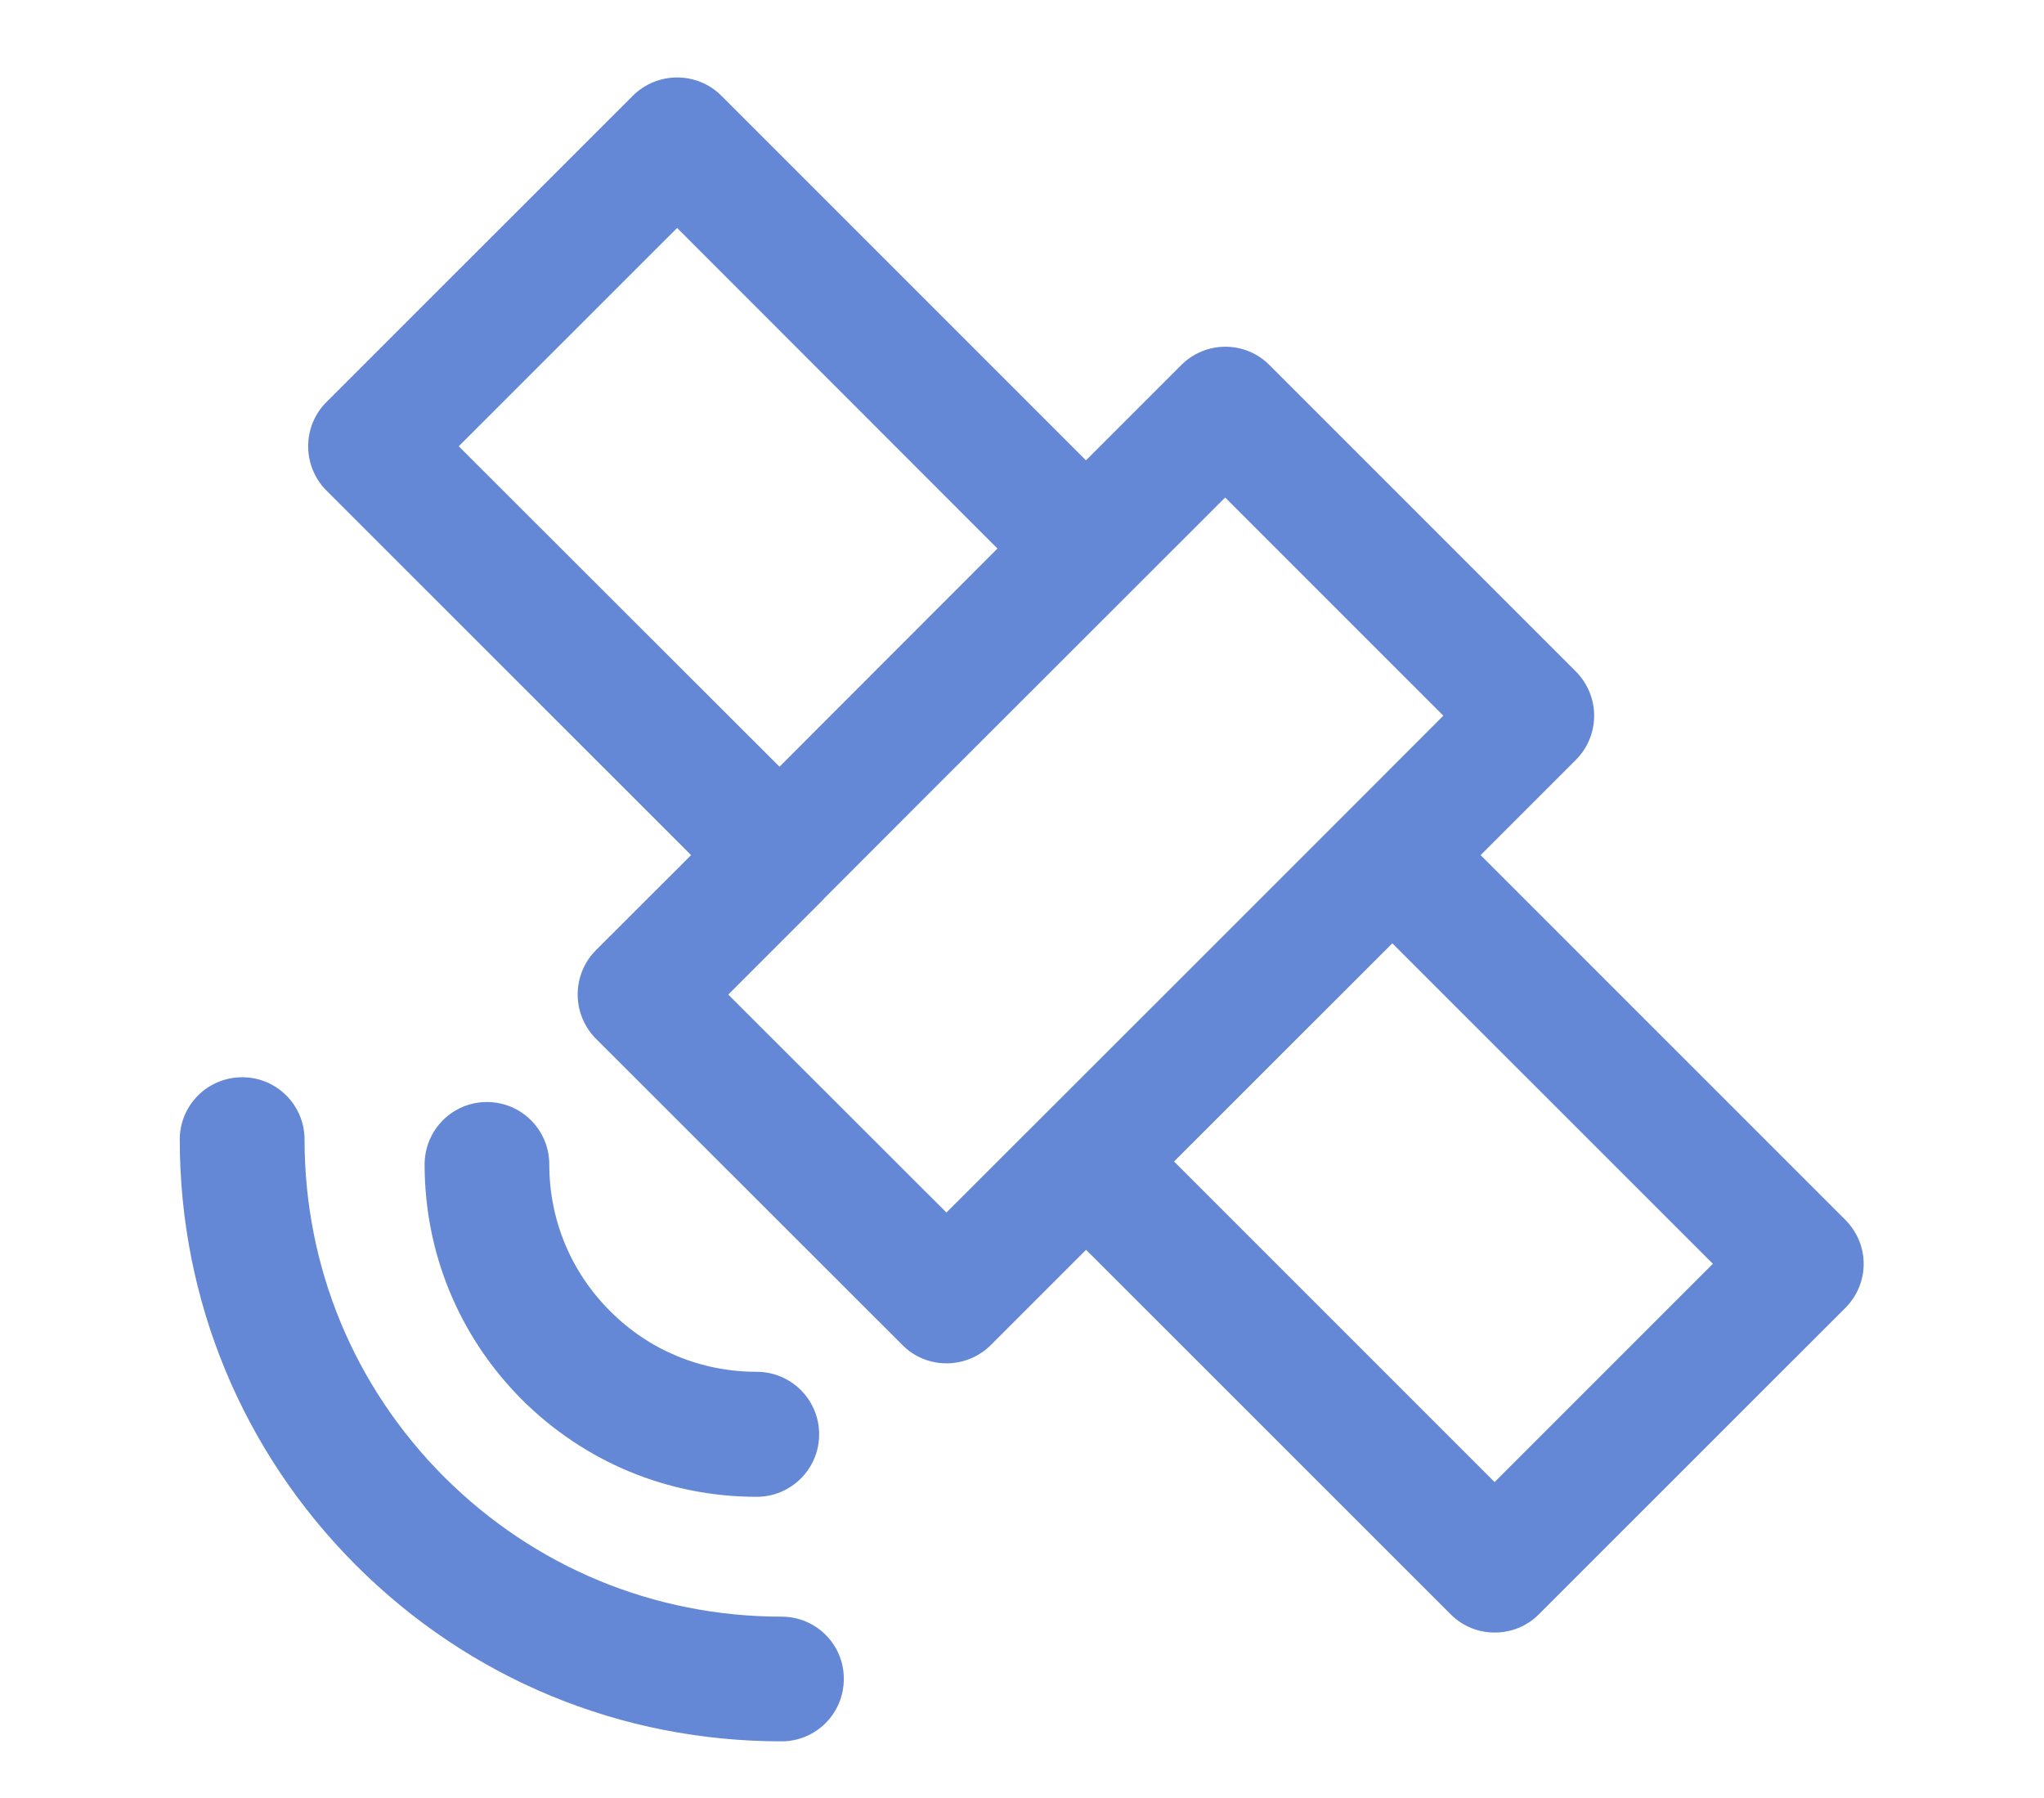 <?xml version="1.0" encoding="utf-8"?>
<!-- Generator: Adobe Illustrator 14.0.0, SVG Export Plug-In . SVG Version: 6.00 Build 43363)  -->
<!DOCTYPE svg PUBLIC "-//W3C//DTD SVG 1.1//EN" "http://www.w3.org/Graphics/SVG/1.1/DTD/svg11.dtd">
<svg version="1.1" id="Layer_1" xmlns="http://www.w3.org/2000/svg" xmlns:xlink="http://www.w3.org/1999/xlink" x="0px" y="0px"
	 width="18.148px" height="15.961px" viewBox="0 0 18.148 15.961" enable-background="new 0 0 18.148 15.961" xml:space="preserve">
<g>
	<path fill="#6488D5" d="M-13.165,12.607c-0.437,0.437-0.437,1.143,0,1.578c0.218,0.219,0.506,0.328,0.789,0.328
		c0.287,0,0.574-0.109,0.793-0.328l3.668-3.67l-1.578-1.579L-13.165,12.607z M-13.165,12.607"/>
	<path fill="#6488D5" d="M-3.796,5.8l1.598-0.826l0.836-1.619l-0.922-0.909l-1.62,0.837L-4.729,4.88l-1.947,1.946l0.935,0.921
		L-3.796,5.8z M-3.796,5.8"/>
	<path fill="#6488D5" d="M-3.644,10.044l-0.15-0.013c-0.273,0-0.531,0.054-0.774,0.146l-4.588-4.588
		c0.091-0.244,0.146-0.502,0.146-0.775l-0.015-0.15C-9.104,3.5-10.062,2.58-11.245,2.58c-0.345,0-0.669,0.083-0.959,0.223
		l1.483,1.487c0.079,0.077,0.134,0.171,0.168,0.266c0.099,0.266,0.048,0.575-0.168,0.786c-0.146,0.146-0.334,0.219-0.524,0.219
		c-0.091,0-0.177-0.019-0.258-0.052c-0.098-0.036-0.191-0.087-0.27-0.167l-1.482-1.484c-0.143,0.291-0.227,0.614-0.227,0.957
		c0,1.185,0.924,2.142,2.085,2.222l0.151,0.015c0.273,0,0.531-0.058,0.772-0.146l4.587,4.588c-0.088,0.24-0.145,0.498-0.145,0.771
		l0.014,0.152c0.08,1.161,1.037,2.084,2.223,2.084c0.342,0,0.666-0.083,0.957-0.225l-1.484-1.484
		c-0.079-0.076-0.131-0.171-0.171-0.266c-0.097-0.266-0.043-0.575,0.171-0.786c0.146-0.146,0.336-0.218,0.527-0.218
		c0.088,0,0.176,0.018,0.259,0.051c0.095,0.036,0.188,0.087,0.265,0.167l1.49,1.484c0.137-0.29,0.22-0.616,0.22-0.96
		C-1.561,11.083-2.48,10.125-3.644,10.044L-3.644,10.044z M-3.644,10.044"/>
</g>
<g>
	<path fill="#6488D5" d="M16.382,10.828l-3.236-3.236l0.846-0.846c0.104-0.105,0.162-0.244,0.162-0.393
		c0-0.146-0.059-0.287-0.162-0.391l-2.721-2.721c-0.216-0.217-0.566-0.217-0.783,0L9.642,4.087L6.404,0.849
		c-0.216-0.215-0.567-0.215-0.784,0L2.898,3.57c-0.216,0.216-0.216,0.567,0,0.785l3.238,3.237L5.29,8.437
		C5.187,8.541,5.129,8.681,5.129,8.83c0,0.146,0.058,0.287,0.161,0.391l2.723,2.721c0.107,0.108,0.248,0.162,0.391,0.162
		c0.142,0,0.283-0.054,0.393-0.162l0.846-0.846l3.237,3.236c0.108,0.109,0.249,0.162,0.391,0.162s0.284-0.053,0.392-0.162
		l2.721-2.72c0.104-0.104,0.163-0.244,0.163-0.392S16.486,10.932,16.382,10.828L16.382,10.828z M4.073,3.962l1.939-1.938
		l2.844,2.846L6.921,6.807L4.073,3.962z M8.403,10.765L6.466,8.83l0.846-0.846V7.982L8.23,7.063l2.648-2.646l1.937,1.937L11.97,7.2
		L10.61,8.56L8.403,10.765z M13.27,13.158l-2.846-2.846l1.938-1.937l2.846,2.845L13.27,13.158z M13.27,13.158"/>
	<path fill="#6488D5" d="M6.94,14.353c-1.133,0-2.195-0.441-2.996-1.24c-0.8-0.801-1.24-1.863-1.24-2.996
		c0-0.306-0.248-0.553-0.553-0.553c-0.307,0-0.555,0.247-0.555,0.553c0,1.429,0.557,2.77,1.564,3.779
		c1.01,1.01,2.352,1.564,3.779,1.564l0,0c0.306,0,0.553-0.247,0.553-0.555C7.493,14.601,7.246,14.353,6.94,14.353L6.94,14.353z
		 M6.94,14.353"/>
	<path fill="#6488D5" d="M6.718,13.289c0.306,0,0.555-0.248,0.555-0.555s-0.249-0.555-0.555-0.555c-0.49,0-0.953-0.189-1.301-0.539
		c-0.348-0.347-0.54-0.809-0.54-1.301c0-0.307-0.247-0.555-0.554-0.555c-0.306,0-0.553,0.248-0.553,0.555
		c0,0.787,0.307,1.528,0.863,2.086C5.19,12.981,5.932,13.289,6.718,13.289L6.718,13.289z M6.718,13.289"/>
</g>
<g>
	<g>
		<path fill="#6488D5" d="M25.96,13.499c-1.352,0-2.684-0.454-3.75-1.278l-0.698-0.629c-2.299-2.461-2.233-6.195,0.11-8.54
			c0.389-0.39,1.074-0.392,1.465,0.003l2.881,2.882l0.092-0.091c0.389-0.387,1.068-0.389,1.459-0.002
			c0.402,0.408,0.402,1.063,0.002,1.463l-0.09,0.09l2.848,2.85c0.193,0.191,0.303,0.451,0.303,0.729s-0.107,0.538-0.305,0.734
			c-0.805,0.805-1.816,1.368-2.922,1.628l-0.867,0.138C26.281,13.492,26.12,13.499,25.96,13.499L25.96,13.499z M22.356,4.087
			c-1.722,1.875-1.723,4.74,0.029,6.617l0.623,0.562c0.908,0.699,2.133,1.071,3.332,0.971l0.774-0.122
			c0.771-0.182,1.513-0.577,2.128-1.142l-3.275-3.275v0.001L22.356,4.087L22.356,4.087z"/>
	</g>
	<path fill="#6488D5" d="M29.681,7.859c0.035,0.008,0.071,0.014,0.107,0.014c0.208,0,0.396-0.142,0.447-0.355
		c0.287-1.203-0.063-2.447-0.939-3.324c-0.876-0.875-2.117-1.226-3.325-0.937c-0.246,0.059-0.399,0.305-0.341,0.553
		c0.061,0.248,0.309,0.399,0.555,0.338c0.894-0.211,1.814,0.048,2.462,0.696c0.649,0.648,0.909,1.566,0.694,2.463
		C29.282,7.552,29.435,7.799,29.681,7.859L29.681,7.859z M29.681,7.859"/>
	<path fill="#6488D5" d="M30.956,2.47c-1.321-1.319-3.139-1.925-4.989-1.661c-0.267,0.037-0.453,0.286-0.413,0.554
		c0.036,0.268,0.284,0.455,0.551,0.415c1.543-0.221,3.059,0.282,4.158,1.381c1.1,1.102,1.604,2.615,1.383,4.158
		c-0.039,0.267,0.148,0.516,0.416,0.555c0.022,0.004,0.045,0.006,0.07,0.006c0.238,0,0.448-0.179,0.482-0.42
		C32.88,5.606,32.273,3.789,30.956,2.47L30.956,2.47z M30.956,2.47"/>
	<polyline fill="#6488D5" points="21.458,10.43 19.804,12.892 23.96,12.892 	"/>
</g>
<g>
	<g>
		<path fill="#6488D5" d="M44.962,12.939h-1.285l-0.889-2.793h-3.921l-0.889,2.793h-1.224l3.301-10.024h1.607L44.962,12.939z
			 M42.417,9.001l-1.59-4.921l-1.595,4.921H42.417z"/>
	</g>
</g>
<g>
	<g>
		<path fill="#6488D5" d="M54.874,12.908h-5.973V2.884h5.973v1.185h-4.769v2.746h4.769V8h-4.769v3.723h4.769V12.908z"/>
	</g>
</g>
<g>
	<path fill="#6488D5" d="M-30.435,14.019h-8.905V1.71h6.266l2.64,3.392V14.019L-30.435,14.019z M-37.773,12.453h5.772V5.64
		l-1.839-2.362h-3.934V12.453L-37.773,12.453z"/>
</g>
<g>
	<g>
		<path fill="#6488D5" d="M-17.646,14.365h-8.438V3.363h1.582V1.528h5.092v1.835h1.764V14.365L-17.646,14.365z M-24.517,12.798
			h5.305V4.931h-1.764V3.095h-1.959v1.835h-1.582V12.798L-24.517,12.798z"/>
	</g>
	<rect x="-23.675" y="10.034" fill="#6488D5" width="3.486" height="1.487"/>
	<rect x="-23.675" y="7.386" fill="#6488D5" width="3.486" height="1.488"/>
</g>
<rect x="-36.636" y="8.15" fill="#6488D5" width="0.738" height="3.416"/>
<rect x="-35.134" y="8.15" fill="#6488D5" width="0.796" height="3.416"/>
<rect x="-33.634" y="8.15" fill="#6488D5" width="0.738" height="3.416"/>
</svg>

